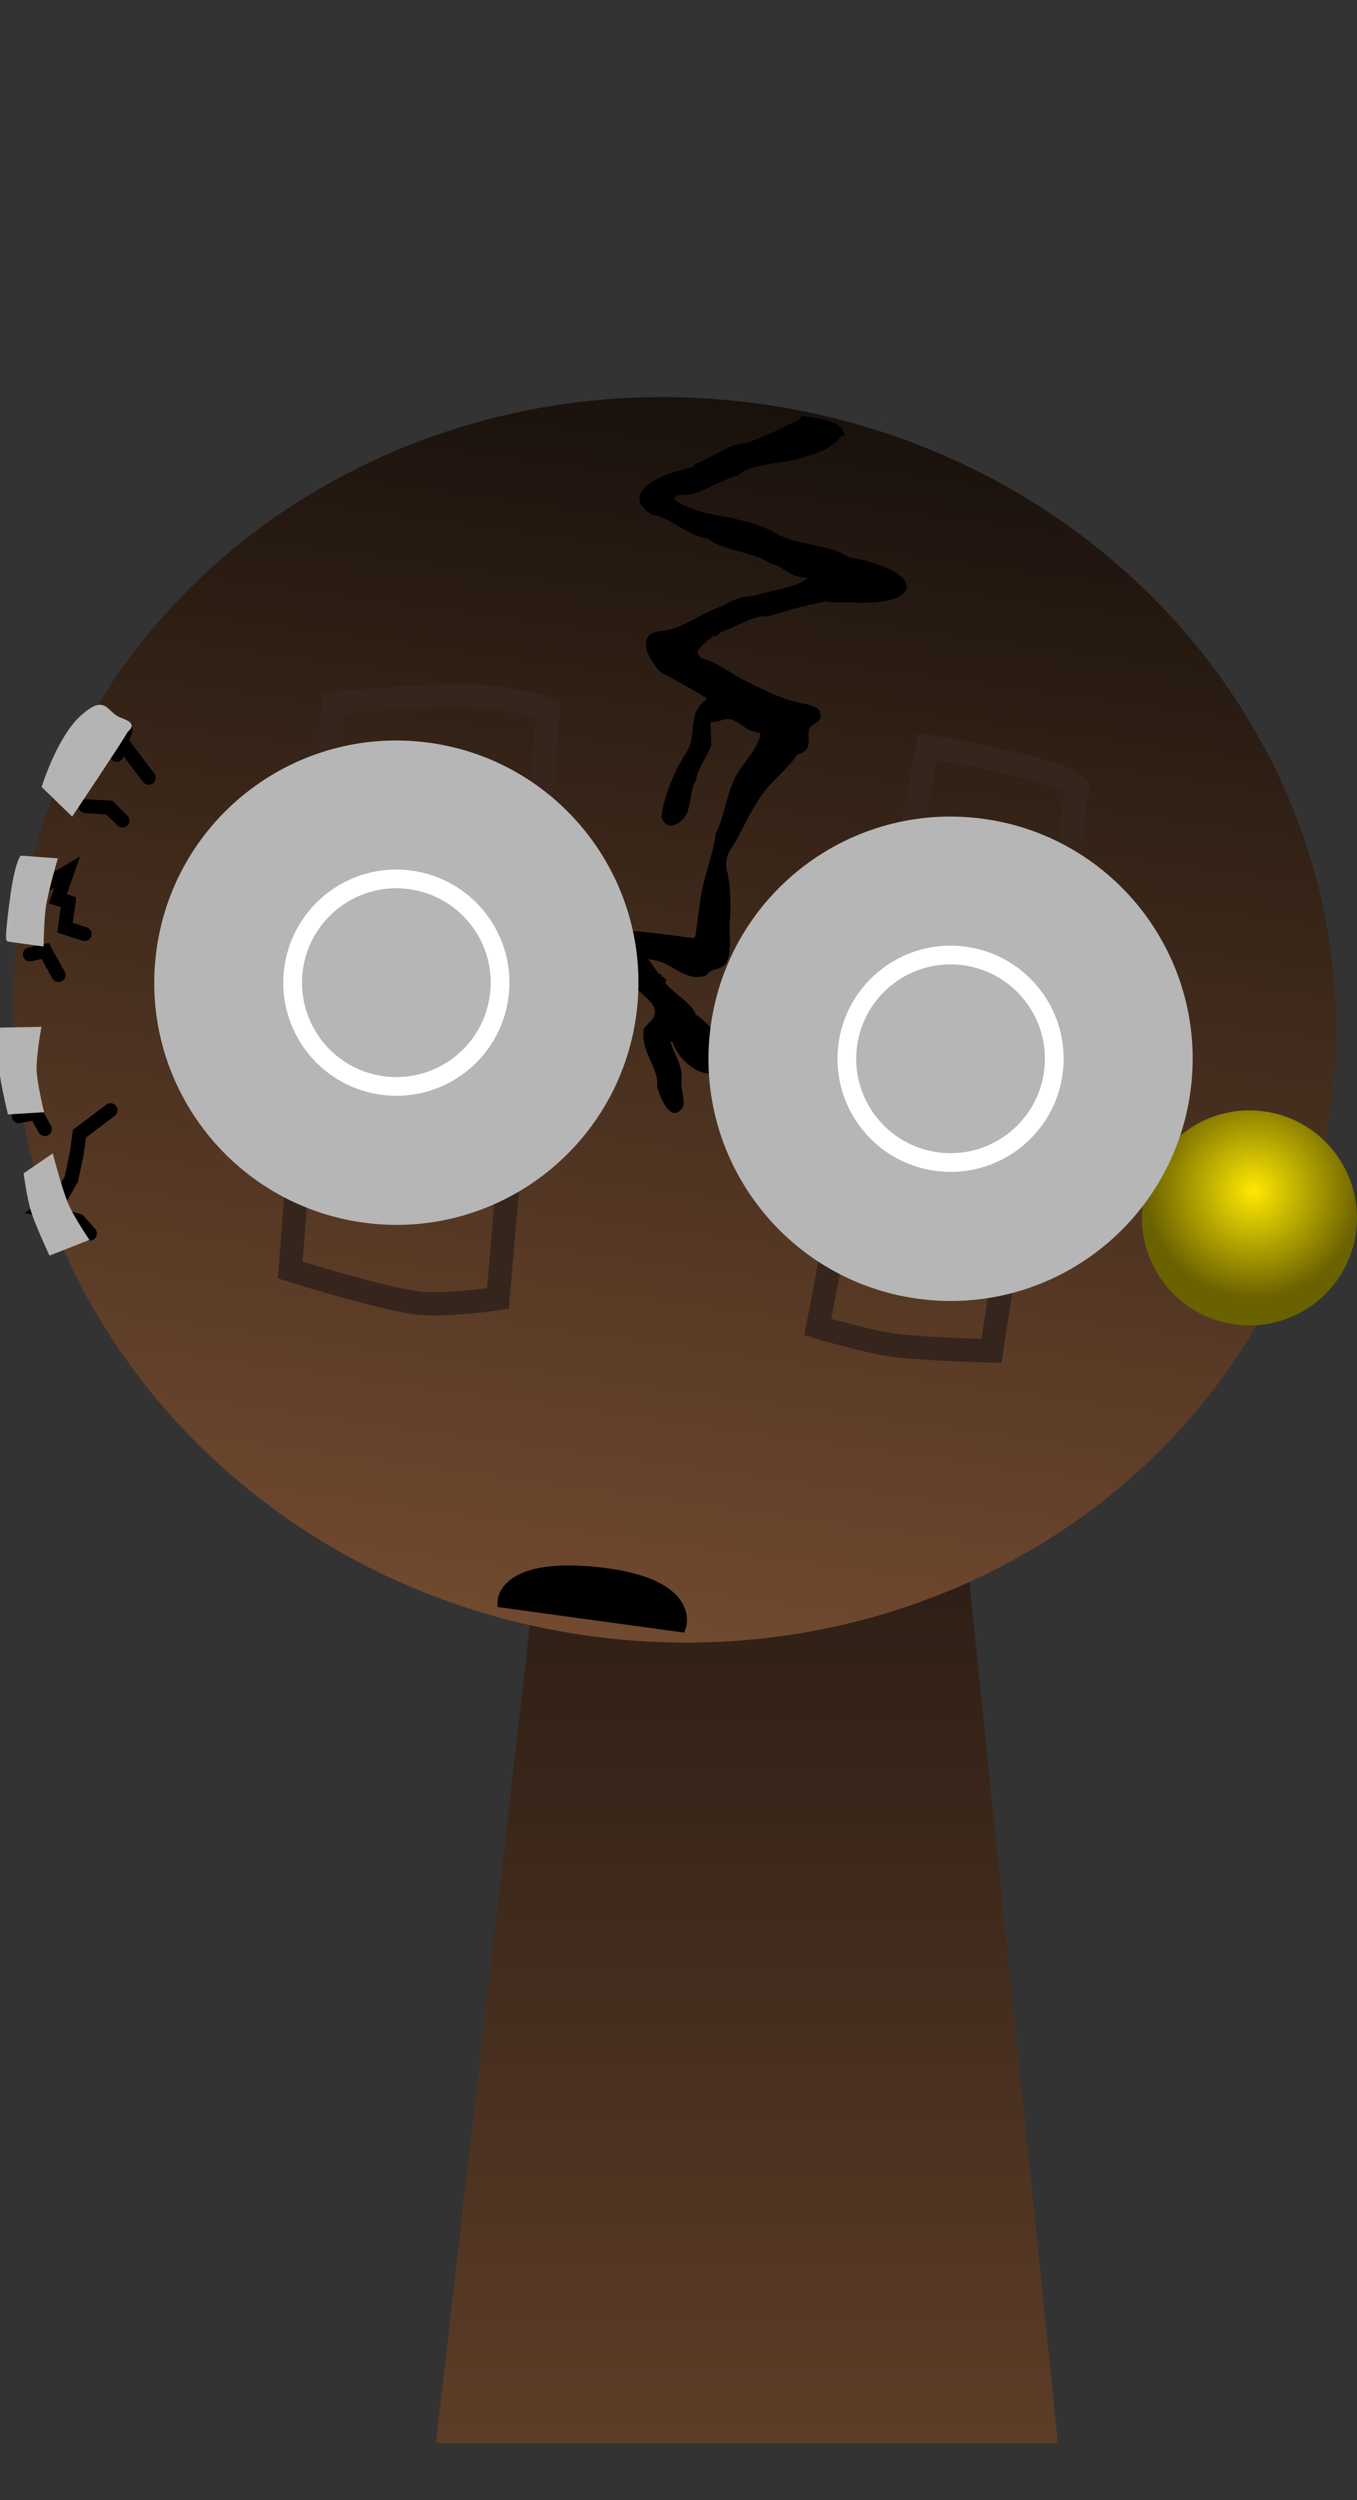<svg version="1.1" xmlns="http://www.w3.org/2000/svg" xmlns:xlink="http://www.w3.org/1999/xlink" width="145.091" height="267.225" viewBox="0,0,145.091,267.225"><rect x="0" y="0" width="145.091" height="267.225" fill="#333333" stroke="none"/><defs><linearGradient x1="240" y1="175.5" x2="240" y2="307.5" gradientUnits="userSpaceOnUse" id="color-1"><stop offset="0" stop-color="#1a110e"/><stop offset="1" stop-color="#5d3d27"/></linearGradient><linearGradient x1="241.282" y1="89.538" x2="223.205" y2="221.243" gradientUnits="userSpaceOnUse" id="color-2"><stop offset="0" stop-color="#19110c"/><stop offset="1" stop-color="#714a2f"/></linearGradient><radialGradient cx="294.156" cy="173.68" r="11.494" gradientUnits="userSpaceOnUse" id="color-3"><stop offset="0" stop-color="#ffe902"/><stop offset="1" stop-color="#6a6101"/></radialGradient></defs><g transform="translate(-160.138,-46.388)"><g data-paper-data="{&quot;isPaintingLayer&quot;:true}" fill-rule="nonzero" stroke-linejoin="miter" stroke-miterlimit="10" stroke-dasharray="" stroke-dashoffset="0" style="mix-blend-mode: normal"><path d="M179.284,313.613v-267.225h123.182v267.225z" fill-opacity="0.01" fill="#000000" stroke="none" stroke-width="0" stroke-linecap="butt"/><path d="M206.75,307.5l15.143,-131.842l37.783,-0.158l13.574,132z" fill="url(#color-1)" stroke="#000000" stroke-width="0" stroke-linecap="butt"/><g><g><path d="M162.09,145.762c4.992,-36.369 40.447,-61.542 79.192,-56.224c38.745,5.318 66.107,39.112 61.116,75.481c-4.992,36.369 -40.447,61.542 -79.192,56.224c-38.745,-5.318 -66.107,-39.112 -61.116,-75.481z" fill="url(#color-2)" stroke="#000000" stroke-width="0" stroke-linecap="butt"/><path d="M195.785,121.606c0,0 5.441,-0.59 11.209,-0.811c7.845,-0.302 11.78,1.487 11.78,1.487l-5.401,62.898c0,0 -5.767,0.861 -8.831,0.441c-3.955,-0.543 -13.37,-3.488 -13.37,-3.488z" fill="none" stroke="#36251c" stroke-width="2.5" stroke-linecap="round"/><path d="M267.852,127.845c5.988,1.343 7.501,2.615 7.501,2.615l-9.201,60.311c0,0 -7.271,-0.171 -10.532,-0.619c-2.885,-0.396 -8.044,-1.931 -8.044,-1.931l11.745,-62.028c0,0 4.519,0.751 8.532,1.651z" fill="none" stroke="#36251c" stroke-width="2.5" stroke-linecap="round"/><path d="M173.562,124.411l-0.958,2.645" fill="none" stroke="#000000" stroke-width="1.5" stroke-linecap="round"/><path d="M173.348,125.969l2.687,3.542" fill="none" stroke="#000000" stroke-width="1.5" stroke-linecap="round"/><path d="M169.272,132.549l2.557,0.153l1.397,1.382" fill="none" stroke="#000000" stroke-width="1.5" stroke-linecap="round"/><path d="M164.291,141.385l3.019,-1.767l-0.985,2.84l1.141,0.355l-0.374,2.725l2.088,0.683" fill="none" stroke="#000000" stroke-width="1.5" stroke-linecap="round"/><path d="M163.329,148.393l1.637,-0.37l1.431,2.576" fill="none" stroke="#000000" stroke-width="1.5" stroke-linecap="round"/><path d="M163.161,158.286l-0.737,2.477l-1.416,0.202" fill="none" stroke="#000000" stroke-width="1.5" stroke-linecap="round"/><path d="M162.146,165.683l1.832,-0.344l0.954,1.718" fill="none" stroke="#000000" stroke-width="1.5" stroke-linecap="round"/><path d="M169.745,178.229l-1.202,-1.355l-4.008,-1.145l2.187,-1.485l1.046,-1.84l0.569,-2.699l0.294,-2.141l3.321,-2.519" fill="none" stroke="#000000" stroke-width="1.5" stroke-linecap="round"/><path d="M165.86,179.084l1.24,-1.813" fill="none" stroke="#000000" stroke-width="1.5" stroke-linecap="round"/><path d="M282.347,174.995c0.863,-6.289 6.661,-10.687 12.95,-9.824c6.289,0.863 10.687,6.661 9.824,12.95c-0.863,6.289 -6.661,10.687 -12.95,9.824c-6.289,-0.863 -10.687,-6.661 -9.824,-12.95z" fill="url(#color-3)" stroke="#f6c002" stroke-width="0" stroke-linecap="butt"/><path d="M165.627,170.065c0,0 0.931,3.55 1.593,5.115c0.545,1.289 2.096,3.608 2.096,3.608l-3.757,1.483c0,0 -1.403,-3.019 -1.851,-4.443c-0.427,-1.358 -0.778,-3.913 -0.778,-3.913z" fill="#b4b3b4" stroke="#b6b4b2" stroke-width="0.5" stroke-linecap="round"/><path d="M161.182,165.235c0,0 -0.749,-3.107 -0.884,-4.591c-0.13,-1.437 0.089,-4.179 0.089,-4.179l3.88,-0.071c0,0 -0.51,2.898 -0.464,4.357c0.045,1.418 0.738,4.279 0.738,4.279z" fill="#b4b3b4" stroke="#b6b4b2" stroke-width="0.5" stroke-linecap="round"/><path d="M165.995,138.358c0,0 -0.923,3.209 -1.177,4.776c-0.223,1.378 -0.267,4.131 -0.267,4.131l-3.488,-0.479c0,0 -0.193,-0.206 0.46,-4.838c0.44,-3.121 0.954,-3.851 0.954,-3.851z" fill="#b4b3b4" stroke="#b6b4b2" stroke-width="0.5" stroke-linecap="round"/><path d="M234.557,95.922c1.288,-0.359 3.84,-2.268 5.197,-2.136c1.854,-0.557 4.071,-1.737 5.636,-2.421c0.126,-0.096 0.242,-0.206 0.349,-0.324c0.048,-0.206 0.266,-0.176 0.266,-0.176c1.142,0.157 3.746,0.396 4.278,1.613c0.015,0.021 0.025,0.043 0.031,0.064l0.069,0.073c0,0 0.145,0.192 -0.046,0.337c-0.093,0.07 -0.175,0.062 -0.235,0.034c-1.219,1.6 -2.755,1.813 -4.616,2.445c-1.366,0.436 -5.539,0.586 -6.393,1.784c-2.05,0.461 -4.174,2.151 -5.968,2.07c-0.368,-0.062 -0.665,0.115 -0.951,0.336c0.554,0.892 3.625,1.701 4.562,1.83c1.986,0.313 5.131,1.063 6.803,2.165c2.236,1.1 5.275,0.935 7.323,2.341c1.487,0.185 6.44,1.374 6.21,3.245c-0.276,1.754 -5.031,1.717 -6.342,1.525c-0.722,0.135 -1.73,0.017 -2.498,-0.074c-0.057,0.084 -0.163,0.104 -0.163,0.104c-1.889,0.351 -3.953,0.913 -5.753,1.507c-1.566,-0.215 -3.435,1.147 -4.9,1.606c-0.418,0.131 -0.558,0.691 -1.097,0.496c-0.155,0.315 -2.293,1.616 -1.342,2.142l0.081,0.215c1.634,0.32 3.236,1.678 4.72,2.406c2.32,1.148 4.176,2.147 6.772,2.541c0.429,0.294 1.086,0.204 1.264,0.856c0.348,1.278 -1.017,1.065 -1.174,1.818c-0.228,1.087 0.504,2.207 -1.25,2.695c-1.092,1.596 -2.766,2.796 -3.943,4.516c-1.267,1.852 -2.024,3.841 -3.198,5.625c-0.321,0.444 -0.611,1.476 -0.412,2.017l-0.005,0.148c0.454,1.369 0.452,4.589 0.347,5.398c-0.167,1.218 0.428,4.085 -0.746,4.92c-0.673,0.479 -1.194,0.159 -1.751,0.973c-2.268,0.805 -3.574,-1.363 -5.738,-1.66c-0.179,-0.025 -0.358,-0.049 -0.538,-0.074c0.376,0.364 0.824,1.14 1.193,1.578c0.206,-0.05 0.277,0.159 0.277,0.159c0.005,0.04 0.012,0.08 0.022,0.12c0.052,0.029 0.1,0.043 0.144,0.038l0.273,0.243c0,0 0.145,0.192 -0.046,0.337c-0.012,0.009 -0.024,0.017 -0.036,0.024c0.847,1.103 2.91,2.212 3.332,3.454c1.585,0.96 3.242,3.359 2.969,5.351c-1.692,2.401 -4.956,-0.541 -5.471,-2.387c-0.114,-0.078 -0.19,-0.153 -0.247,-0.234c0.228,1.327 1.418,2.58 1.172,4.366c-0.108,0.79 0.527,2.267 0.113,2.838c-1.374,1.897 -2.51,-1.627 -2.702,-2.195c0.263,-2.1 -1.822,-3.778 -1.435,-6.238c0.45,-0.684 1.251,-0.963 1.201,-1.88c-0.067,-1.235 -1.918,-1.883 -2.178,-2.978c-1.451,-0.199 -3.507,-4.562 -2.579,-5.753c2.406,0.109 4.788,0.351 7.176,0.679c0.58,0.08 1.161,0.159 1.741,0.239c0.004,-0.111 0.101,-0.185 0.101,-0.185l0.057,0.045c0.188,-1.367 0.375,-2.733 0.563,-4.1c0.319,-2.323 1.354,-4.716 1.632,-6.957c1.097,-2.249 1.148,-4.764 2.581,-6.857c0.402,-0.555 3.03,-3.862 1.853,-3.976c-0.008,-0 -0.012,-0.001 -0.012,-0.001c-1.308,-0.18 -1.653,-0.948 -2.704,-1.321c-0.804,-0.285 -1.421,0.344 -2.212,0.235c-0.208,0.017 0.114,2.238 -0.047,2.643c-0.429,1.078 -1.474,2.477 -1.566,3.558c-0.77,1.17 -0.421,3.206 -1.425,4.203c-0.914,0.908 -1.886,0.977 -2.284,-0.265c0.274,-2.227 1.387,-4.912 2.554,-6.686c1.485,-2.17 -0.056,-4.117 2.314,-5.914c0.083,-0.125 -4.129,-2.433 -5.057,-2.906c-0.695,-0.901 -2.091,-2.585 -1.166,-3.863c0.379,-0.523 1.934,-0.489 2.484,-0.692c2.14,-0.727 3.311,-1.779 5.426,-2.469c0.72,-0.546 2.315,-1.094 3.208,-1.076c1.498,-0.436 3.111,-0.69 4.688,-1.229c0.474,-0.16 0.836,-0.47 1.299,-0.63c0.01,-0.003 0.021,-0.007 0.033,-0.011c-0.513,-0.027 -1.201,-0.198 -1.396,-0.26c-0.907,-0.29 -1.733,-1.182 -2.679,-1.312c-2.09,-1.383 -4.795,-1.249 -6.774,-2.681c-2.135,-0.274 -3.889,-2.261 -5.98,-2.573c-3.035,-1.996 -0.116,-3.629 1.895,-4.371c0.897,-0.305 1.799,-0.513 2.692,-0.793c-0.071,-0.223 0.153,-0.299 0.153,-0.299z" fill="#000000" stroke="none" stroke-width="0.5" stroke-linecap="butt"/><path d="M164.876,130.432c0,0 1.638,-5.238 4.129,-7.428c2.49,-2.19 2.265,-0.334 3.953,0.321c1.688,0.655 0.838,0.694 0.474,1.398c-0.364,0.704 -5.616,8.556 -5.616,8.556z" fill="#b4b3b4" stroke="#b6b4b2" stroke-width="0.5" stroke-linecap="round"/><path d="M254.813,91.684c0.024,-0.03 0.047,-0.059 0.068,-0.088c-0.004,0.029 -0.028,0.059 -0.068,0.088z" fill-opacity="0.43" fill="#9966ff" stroke="none" stroke-width="0.5" stroke-linecap="butt"/></g><path d="M176.873,147.898c1.944,-14.162 15.001,-24.068 29.163,-22.124c14.162,1.944 24.068,15.001 22.124,29.163c-1.944,14.162 -15.001,24.068 -29.163,22.124c-14.162,-1.944 -24.068,-15.001 -22.124,-29.163z" fill="#b6b6b6" stroke="#000000" stroke-width="0" stroke-linecap="butt"/><path d="M258.254,185.193c-14.162,-1.944 -24.068,-15.001 -22.124,-29.163c1.944,-14.162 15.001,-24.068 29.163,-22.124c14.162,1.944 24.068,15.001 22.124,29.163c-1.944,14.162 -15.001,24.068 -29.163,22.124z" data-paper-data="{&quot;index&quot;:null}" fill="#b6b6b6" stroke="#000000" stroke-width="0" stroke-linecap="butt"/><path d="M191.53,149.909c0.833,-6.068 6.427,-10.311 12.494,-9.479c6.068,0.833 10.311,6.427 9.479,12.494c-0.833,6.068 -6.427,10.311 -12.494,9.479c-6.068,-0.833 -10.311,-6.427 -9.479,-12.494z" fill="none" stroke="#ffffff" stroke-width="2" stroke-linecap="butt"/><path d="M260.265,170.536c-6.068,-0.833 -10.311,-6.427 -9.479,-12.494c0.833,-6.068 6.427,-10.311 12.494,-9.479c6.068,0.833 10.311,6.427 9.479,12.494c-0.833,6.068 -6.427,10.311 -12.494,9.479z" data-paper-data="{&quot;index&quot;:null}" fill="none" stroke="#ffffff" stroke-width="2" stroke-linecap="butt"/><path d="M224.354,214.667c9.782,1.137 8.428,5.388 8.428,5.388l-18.687,-2.565c0,0 0.137,-3.999 10.26,-2.823z" fill="#000000" stroke="#000000" stroke-width="1.5" stroke-linecap="round"/></g></g></g></svg>
